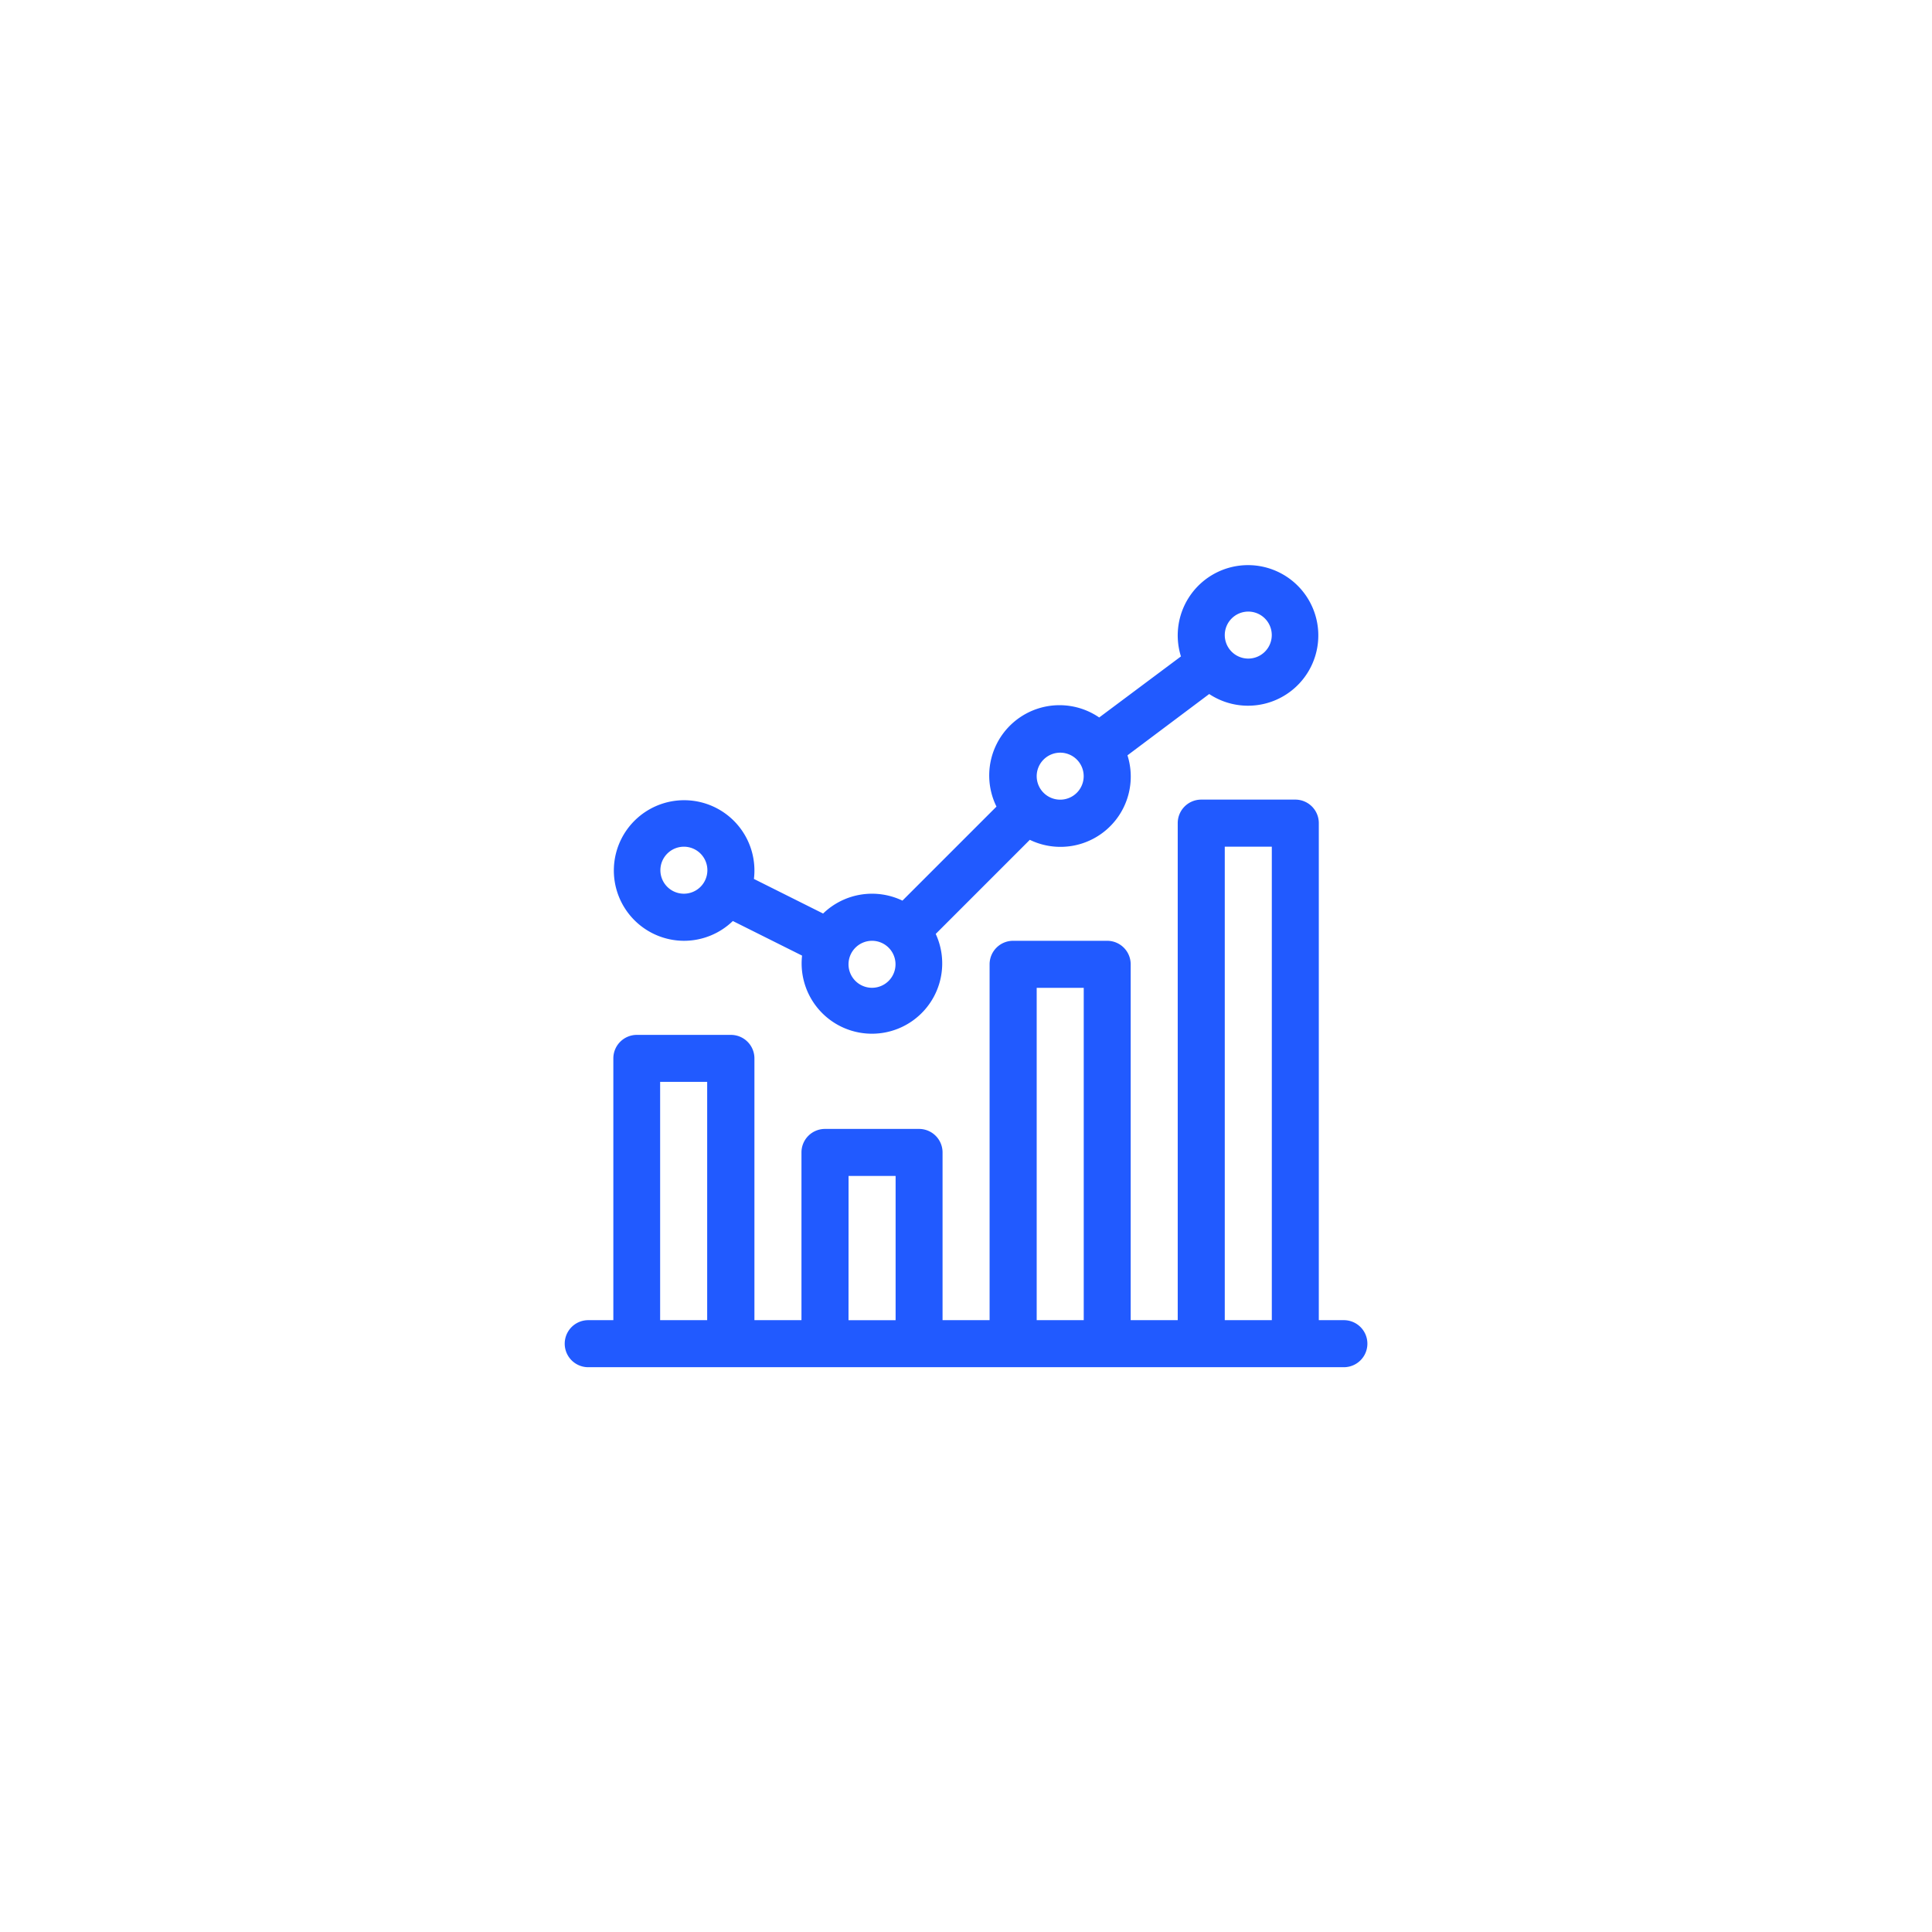 <svg xmlns="http://www.w3.org/2000/svg" width="38.48" height="38.48" viewBox="0 0 38.48 38.48">
  <defs>
    <style>
      .cls-1 {
        fill: #215aff;
      }

      .cls-2 {
        fill: rgba(255,255,255,0);
      }
    </style>
  </defs>
  <g id="icon-relatorio" transform="translate(-508 -291.002)">
    <g id="icon-relatorio-2" data-name="icon-relatorio" transform="translate(519.248 302.246)">
      <path id="Caminho_3328" data-name="Caminho 3328" class="cls-1" d="M32.405,7.494A1.4,1.4,0,0,0,33.38,7.1l1.379.689a1.4,1.4,0,1,0,2.662-.432l1.874-1.874A1.4,1.4,0,0,0,41.24,3.8l1.628-1.221a1.4,1.4,0,1,0-.563-.749L40.677,3.046a1.4,1.4,0,0,0-2.046,1.775L36.758,6.694a1.4,1.4,0,0,0-1.58.257L33.8,6.262a1.4,1.4,0,1,0-1.394,1.232ZM43.646.937a.468.468,0,1,1-.468.468A.469.469,0,0,1,43.646.937ZM39.9,3.747a.468.468,0,1,1-.468.468A.469.469,0,0,1,39.9,3.747ZM36.152,7.494a.468.468,0,1,1-.468.468A.469.469,0,0,1,36.152,7.494ZM32.405,5.62a.468.468,0,1,1-.468.468A.469.469,0,0,1,32.405,5.62Zm0,0" transform="translate(-30.032 0)"/>
      <path id="Caminho_3329" data-name="Caminho 3329" class="cls-1" d="M15.519,160.366h-.5v-9.9a.468.468,0,0,0-.468-.468H12.677a.468.468,0,0,0-.468.468v9.9h-.937v-7.088a.468.468,0,0,0-.468-.468H8.93a.468.468,0,0,0-.468.468v7.088H7.525v-3.341a.468.468,0,0,0-.468-.468H5.183a.468.468,0,0,0-.468.468v3.341H3.778v-5.214a.468.468,0,0,0-.468-.468H1.436a.468.468,0,0,0-.468.468v5.214h-.5a.468.468,0,0,0,0,.937h15.05a.468.468,0,0,0,0-.937Zm-2.373-9.43h.937v9.43h-.937ZM9.4,153.747h.937v6.619H9.4Zm-3.747,3.747h.937v2.873H5.652ZM1.9,155.62h.937v4.746H1.9Zm0,0" transform="translate(0 -145.316)"/>
    </g>
    <rect id="Retângulo_439" data-name="Retângulo 439" class="cls-2" width="38.48" height="38.48" rx="19" transform="translate(508 291.002)"/>
  </g>
</svg>

